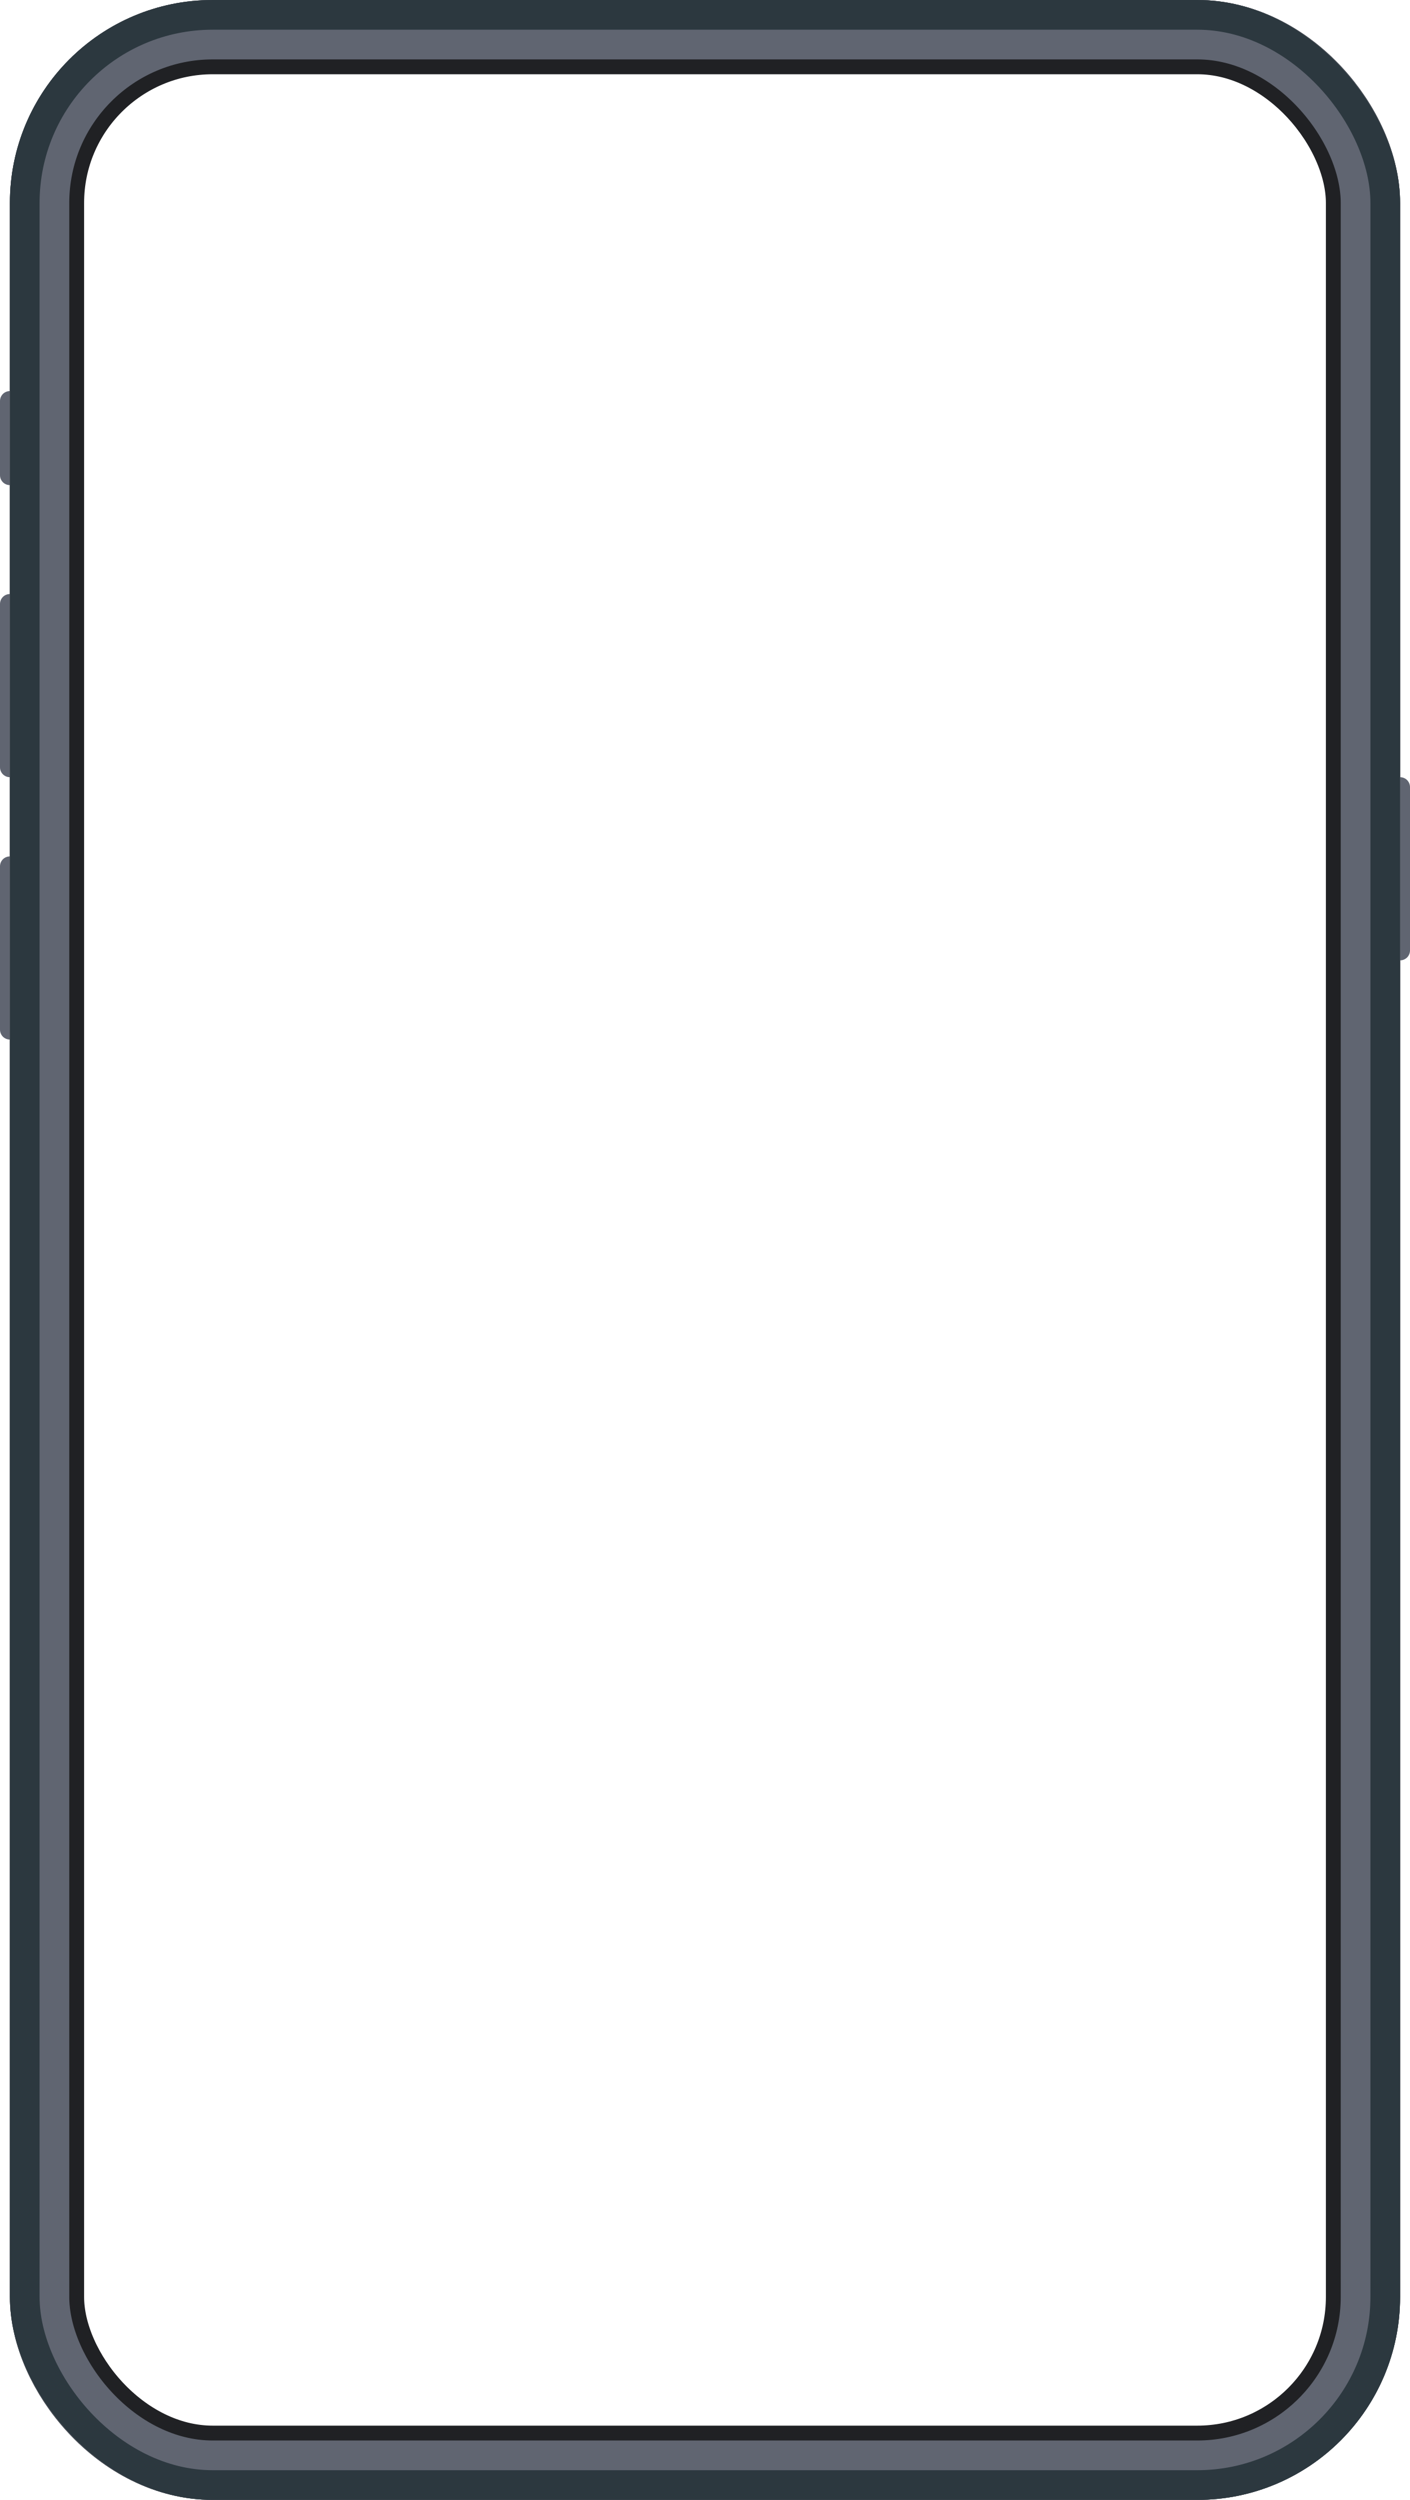 <svg width="285" height="505" viewBox="0 0 285 505" fill="none" xmlns="http://www.w3.org/2000/svg">
<path d="M0 81C0 79.895 0.895 79 2 79V98C0.895 98 0 97.105 0 96V81Z" fill="#606571"/>
<path d="M0 122C0 120.895 0.895 120 2 120V157C0.895 157 0 156.105 0 155V122Z" fill="#606571"/>
<path d="M0 175C0 173.895 0.895 173 2 173V210C0.895 210 0 209.105 0 208V175Z" fill="#606571"/>
<path d="M283 157C284.105 157 285 157.895 285 159V192C285 193.105 284.105 194 283 194V157Z" fill="#606571"/>
<rect x="9.5" y="7.5" width="266" height="490" rx="33.5" stroke="#202124" stroke-width="15"/>
<rect x="8" y="6" width="269" height="493" rx="35" stroke="#606571" stroke-width="12"/>
<rect x="5" y="3" width="275" height="499" rx="38" stroke="#2C383F" stroke-width="6"/>
</svg>
